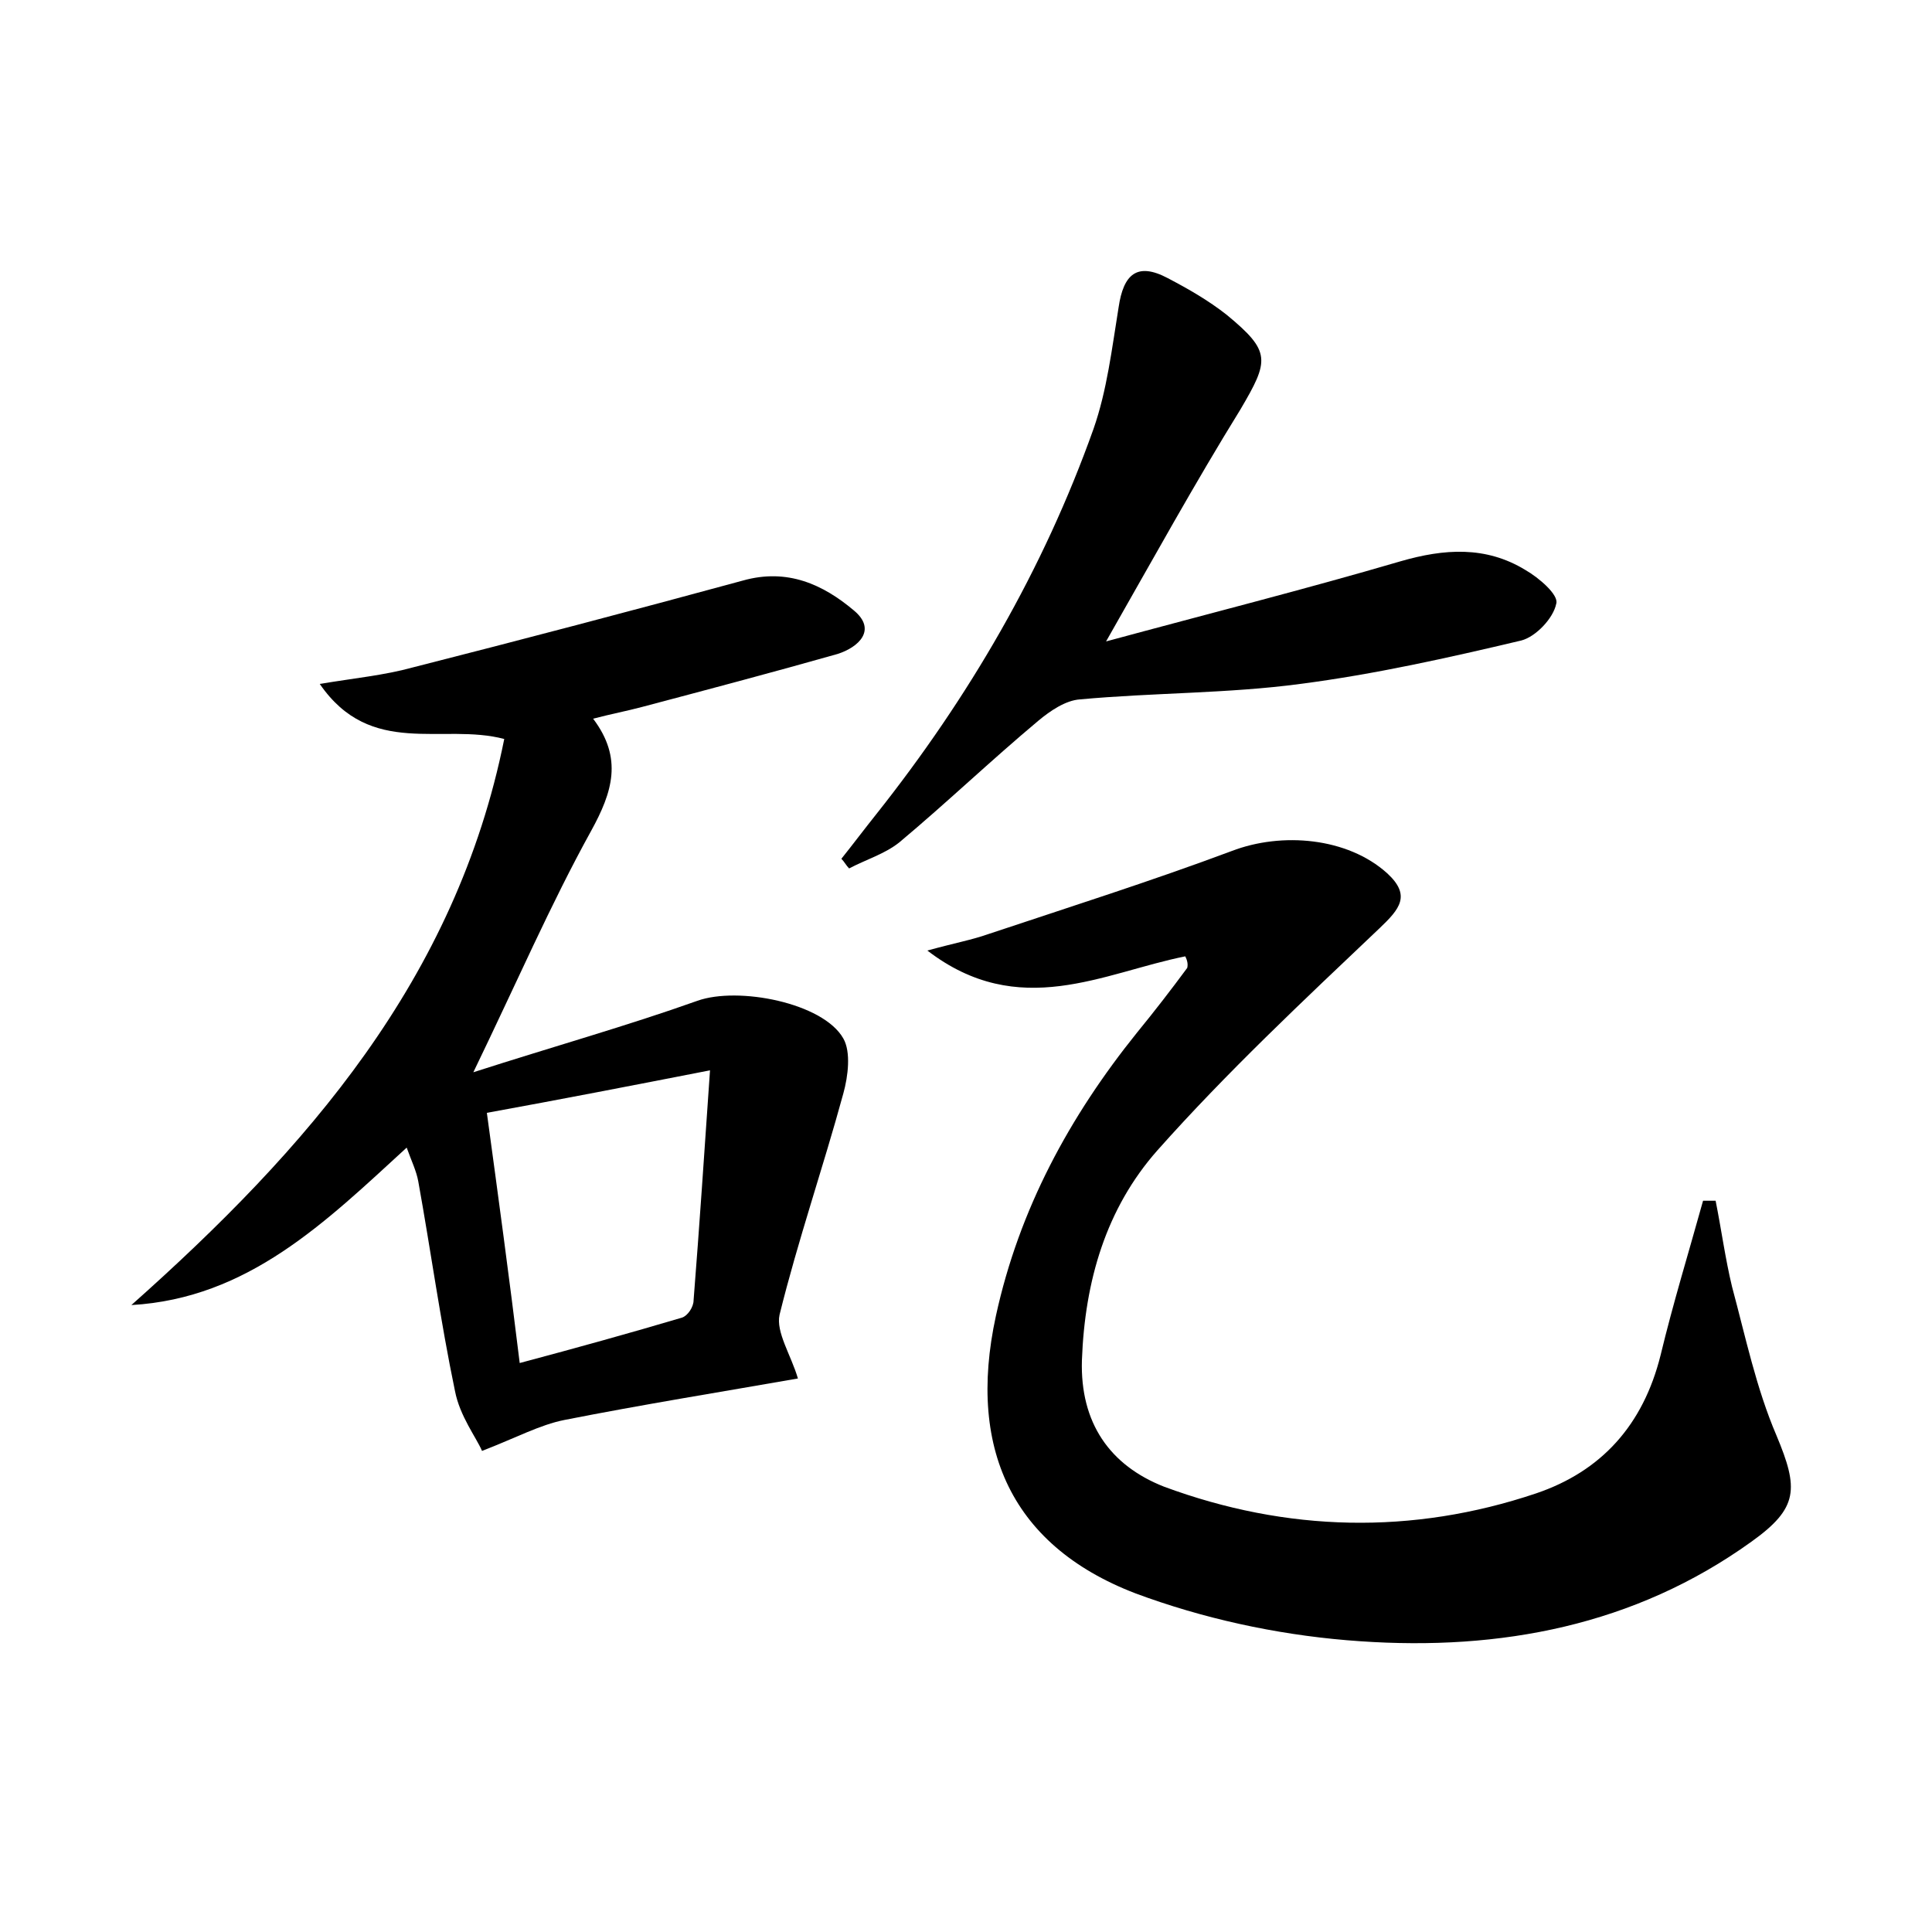 <?xml version="1.0" encoding="utf-8"?>
<!-- Generator: Adobe Illustrator 22.0.0, SVG Export Plug-In . SVG Version: 6.00 Build 0)  -->
<svg version="1.1" id="图层_1" xmlns="http://www.w3.org/2000/svg" xmlns:xlink="http://www.w3.org/1999/xlink" x="0px" y="0px"
	 viewBox="0 0 200 200" style="enable-background:new 0 0 200 200;" xml:space="preserve">
<style type="text/css">
	.st0{fill:#FFFFFF;}
</style>
<g>
	
	<path d="M122.7,99c-8.5,1.7-17.2,6.7-26.7-0.6c2.9-0.8,4.6-1.1,6.3-1.7c8.4-2.8,16.9-5.5,25.2-8.6c5.2-2,12-1.4,16.1,2.3
		c2.5,2.3,1.3,3.7-0.8,5.7c-7.9,7.5-15.8,14.9-23,23c-5.3,6-7.5,13.5-7.8,21.7c-0.2,6.5,2.9,10.9,8.5,13.1c12.7,4.7,25.7,5,38.5,0.7
		c6.8-2.3,11.1-7.1,12.9-14.3c1.3-5.4,2.9-10.6,4.4-16c0.4,0,0.9,0,1.3,0c0.6,3,1,6,1.7,8.9c1.4,5.2,2.5,10.5,4.6,15.4
		c2.3,5.5,2.3,7.5-2.6,11c-12.1,8.7-26,11.3-40.5,10.3c-7.4-0.5-14.9-2-22-4.5c-13.7-4.7-18.8-15-15.7-29.2
		c2.4-11,7.6-20.6,14.6-29.3c1.8-2.2,3.5-4.4,5.2-6.7C123,99.8,122.9,99.4,122.7,99z"/>
	<path d="M13.6,135.1c18.1-16.1,33.6-33.7,38.6-58.6c-6.4-1.7-13.8,2-19.1-5.7c3.6-0.6,6.7-0.9,9.6-1.7c11.4-2.9,22.8-5.9,34.2-9
		c4.6-1.3,8.3,0.4,11.5,3.1c2.4,2,0.5,3.8-1.7,4.5c-6.7,1.9-13.5,3.7-20.3,5.5c-1.5,0.4-3.1,0.7-5,1.2c3.1,4.1,2,7.6-0.2,11.6
		c-4.2,7.6-7.7,15.7-12.2,25c8.4-2.7,15.9-4.8,23.2-7.4c4.2-1.5,13,0.2,15.1,3.9c0.8,1.4,0.5,3.9,0,5.7c-2.1,7.7-4.7,15.2-6.6,22.9
		c-0.4,1.8,1.2,4.2,1.9,6.6c-8,1.4-16.1,2.7-24.2,4.3c-2.5,0.5-4.9,1.8-8.5,3.2c-0.6-1.4-2.3-3.6-2.8-6.2
		c-1.5-7.2-2.5-14.5-3.8-21.7c-0.2-1.1-0.7-2.1-1.2-3.5C33.7,126.5,25.7,134.4,13.6,135.1z M53.8,141.1c6-1.6,11.4-3.1,16.8-4.7
		c0.6-0.2,1.2-1.1,1.2-1.8c0.6-7.6,1.1-15.1,1.7-23.8c-8.2,1.6-15.4,3-23.1,4.4C51.6,124,52.7,132.1,53.8,141.1z"/>
	<path d="M114.5,66.4c10.7-2.9,20.6-5.4,30.5-8.3c4.5-1.3,8.8-1.6,12.9,0.9c1.4,0.8,3.5,2.6,3.2,3.5c-0.3,1.5-2.1,3.4-3.6,3.8
		c-7.6,1.8-15.2,3.5-22.9,4.5c-7.5,1-15.2,0.9-22.8,1.6c-1.5,0.1-3.1,1.2-4.3,2.2c-4.9,4.1-9.5,8.5-14.4,12.6
		c-1.5,1.2-3.5,1.8-5.2,2.7c-0.3-0.3-0.5-0.7-0.8-1c1.2-1.5,2.4-3.1,3.6-4.6c9.6-12.1,17.3-25.3,22.5-39.9c1.4-4,1.9-8.3,2.6-12.6
		c0.5-3.4,1.9-4.7,5.1-3c2.1,1.1,4.2,2.3,6.1,3.8c4.6,3.8,4.4,4.7,1.4,9.8C123.7,50,119.4,57.8,114.5,66.4z"/>
	
</g>
</svg>

